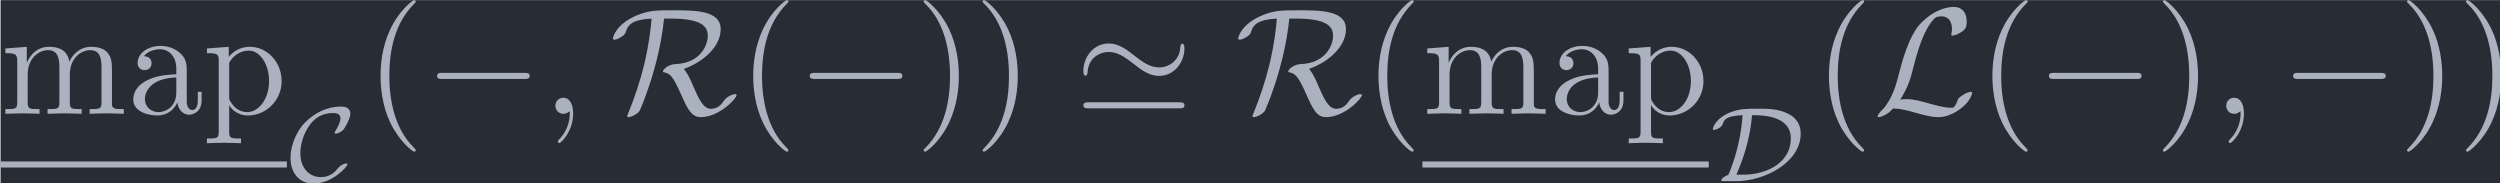 <?xml version='1.0' encoding='UTF-8'?>
<!-- This file was generated by dvisvgm 3.4.3 -->
<svg version='1.1' xmlns='http://www.w3.org/2000/svg' xmlns:xlink='http://www.w3.org/1999/xlink' width='191.602pt' height='14.059pt' viewBox='176.396 37.058 191.602 14.059'>
<defs>
<path id='g2-59' d='M2.022-.01C2.022-.667 1.773-1.056 1.385-1.056C1.056-1.056 .857-.807 .857-.528C.857-.259 1.056 0 1.385 0C1.504 0 1.634-.04 1.733-.13C1.763-.149 1.773-.159 1.783-.159S1.803-.149 1.803-.01C1.803 .727 1.455 1.325 1.126 1.654C1.016 1.763 1.016 1.783 1.016 1.813C1.016 1.883 1.066 1.923 1.116 1.923C1.225 1.923 2.022 1.156 2.022-.01Z'/>
<path id='g0-0' d='M6.565-2.291C6.735-2.291 6.914-2.291 6.914-2.491S6.735-2.69 6.565-2.69H1.176C1.006-2.69 .827-2.69 .827-2.491S1.006-2.291 1.176-2.291H6.565Z'/>
<path id='g0-39' d='M7.193-4.304C7.193-4.523 7.123-4.613 7.054-4.613C7.014-4.613 6.924-4.573 6.914-4.344C6.874-3.517 6.177-3.049 5.529-3.049C4.932-3.049 4.453-3.397 3.935-3.796C3.407-4.214 2.879-4.623 2.212-4.623C1.235-4.623 .548-3.746 .548-2.809C.548-2.511 .677-2.501 .687-2.501C.797-2.501 .827-2.7 .827-2.73C.877-3.706 1.674-4.065 2.212-4.065C2.809-4.065 3.288-3.716 3.806-3.318C4.334-2.899 4.862-2.491 5.529-2.491C6.506-2.491 7.193-3.367 7.193-4.304ZM.907-.757C.747-.757 .548-.757 .548-.558S.727-.359 .897-.359H6.844C7.014-.359 7.193-.359 7.193-.558S7.004-.757 6.834-.757H.907Z'/>
<path id='g0-76' d='M1.793-.927C2.331-1.763 2.501-2.401 2.63-2.929C2.979-4.304 3.357-5.499 3.975-6.187C4.095-6.316 4.174-6.406 4.493-6.406C5.181-6.406 5.2-5.719 5.2-5.579C5.2-5.4 5.151-5.26 5.151-5.21C5.151-5.141 5.21-5.141 5.22-5.141C5.38-5.141 5.649-5.25 5.898-5.43C6.077-5.569 6.167-5.669 6.167-6.077C6.167-6.615 5.888-7.024 5.33-7.024C5.011-7.024 4.134-6.944 3.158-5.958C2.361-5.141 1.893-3.347 1.704-2.6C1.524-1.913 1.445-1.604 1.146-1.006C1.076-.887 .817-.448 .677-.319C.408-.07 .309 .11 .309 .159C.309 .179 .329 .219 .399 .219C.438 .219 .648 .179 .907 .01C1.076-.09 1.096-.11 1.325-.349C1.823-.339 2.172-.249 2.8-.07C3.308 .07 3.816 .219 4.324 .219C5.131 .219 5.948-.389 6.267-.827C6.466-1.096 6.526-1.345 6.526-1.375C6.526-1.445 6.466-1.445 6.456-1.445C6.296-1.445 6.057-1.335 5.888-1.215C5.619-1.046 5.599-.986 5.539-.817C5.489-.658 5.43-.578 5.39-.518C5.31-.399 5.3-.399 5.151-.399C4.672-.399 4.174-.548 3.517-.727C3.238-.807 2.69-.966 2.192-.966C2.062-.966 1.923-.956 1.793-.927Z'/>
<path id='g0-82' d='M4.035-6.257C5.948-6.257 6.446-5.788 6.446-5.131C6.446-4.523 5.968-3.328 4.324-3.268C3.836-3.248 3.497-2.899 3.497-2.79C3.497-2.73 3.537-2.73 3.547-2.73C3.965-2.66 4.164-2.461 4.682-1.285C5.141-.239 5.4 .219 5.988 .219C7.193 .219 8.339-1.006 8.339-1.225C8.339-1.295 8.259-1.295 8.229-1.295C8.11-1.295 7.721-1.156 7.512-.867C7.352-.638 7.133-.329 6.645-.329C6.137-.329 5.828-1.036 5.489-1.813C5.28-2.311 5.101-2.68 4.872-2.949C6.316-3.477 7.293-4.523 7.293-5.559C7.293-6.804 5.619-6.804 4.115-6.804C3.118-6.804 2.56-6.804 1.724-6.446C.389-5.858 .209-5.031 .209-4.951C.209-4.892 .249-4.872 .309-4.872C.468-4.872 .697-5.011 .777-5.061C.986-5.2 1.016-5.26 1.076-5.45C1.215-5.848 1.494-6.197 2.75-6.257C2.7-5.649 2.61-4.722 2.271-3.268C2.002-2.152 1.634-1.056 1.196 .01C1.146 .12 1.146 .139 1.146 .149C1.146 .219 1.225 .219 1.245 .219C1.445 .219 1.863-.02 1.973-.209C1.993-.259 3.258-3.068 3.567-6.257H4.035Z'/>
<path id='g1-67' d='M3.982-1.109C3.982-1.165 3.919-1.165 3.898-1.165C3.864-1.165 3.585-1.137 3.333-.823C3.02-.411 2.622-.265 2.246-.265C1.506-.265 .886-.816 .886-1.848C.886-2.364 1.067-3.166 1.604-3.822C1.904-4.177 2.336-4.477 3.041-4.477C3.396-4.477 3.522-4.345 3.522-4.108C3.522-3.843 3.229-3.361 3.18-3.278C3.152-3.236 3.138-3.208 3.138-3.18C3.138-3.124 3.194-3.124 3.222-3.124C3.354-3.124 3.612-3.257 3.731-3.403C3.759-3.431 4.17-4.08 4.17-4.421C4.17-4.903 3.703-4.903 3.536-4.903C2.65-4.903 1.82-4.484 1.193-3.857C.676-3.34 .237-2.385 .237-1.534C.237-.516 .837 .16 1.75 .16C2.971 .16 3.982-.948 3.982-1.109Z'/>
<path id='g1-68' d='M1.813 0C3.668 0 6.046-1.227 6.046-3.124C6.046-4.024 5.398-4.345 5.168-4.456C4.561-4.763 3.85-4.763 3.18-4.763C2.497-4.763 2.029-4.763 1.409-4.519C.481-4.149 .272-3.536 .272-3.431C.272-3.375 .321-3.368 .356-3.368C.46-3.368 .837-3.508 .921-3.752C1.011-4.031 1.102-4.282 2.225-4.338C2.092-2.232 1.381-.628 1.311-.453C1.29-.425 1.283-.418 1.255-.404C.886-.251 .823-.098 .823-.056C.823 0 .886 0 1.004 0H1.813ZM1.82-.425C2.057-.976 2.713-2.511 2.845-4.338C3.452-4.338 5.398-4.338 5.398-2.81C5.398-1.248 3.864-.425 2.26-.425H1.82Z'/>
<path id='g3-40' d='M3.298 2.391C3.298 2.361 3.298 2.341 3.128 2.172C1.883 .917 1.564-.966 1.564-2.491C1.564-4.224 1.943-5.958 3.168-7.203C3.298-7.323 3.298-7.342 3.298-7.372C3.298-7.442 3.258-7.472 3.198-7.472C3.098-7.472 2.202-6.795 1.614-5.529C1.106-4.433 .986-3.328 .986-2.491C.986-1.714 1.096-.508 1.644 .618C2.242 1.843 3.098 2.491 3.198 2.491C3.258 2.491 3.298 2.461 3.298 2.391Z'/>
<path id='g3-41' d='M2.879-2.491C2.879-3.268 2.77-4.473 2.222-5.599C1.624-6.824 .767-7.472 .667-7.472C.608-7.472 .568-7.432 .568-7.372C.568-7.342 .568-7.323 .757-7.143C1.733-6.157 2.301-4.573 2.301-2.491C2.301-.787 1.933 .966 .697 2.222C.568 2.341 .568 2.361 .568 2.391C.568 2.451 .608 2.491 .667 2.491C.767 2.491 1.664 1.813 2.252 .548C2.76-.548 2.879-1.654 2.879-2.491Z'/>
<path id='g3-97' d='M3.318-.757C3.357-.359 3.626 .06 4.095 .06C4.304 .06 4.912-.08 4.912-.887V-1.445H4.663V-.887C4.663-.309 4.413-.249 4.304-.249C3.975-.249 3.935-.697 3.935-.747V-2.74C3.935-3.158 3.935-3.547 3.577-3.915C3.188-4.304 2.69-4.463 2.212-4.463C1.395-4.463 .707-3.995 .707-3.337C.707-3.039 .907-2.869 1.166-2.869C1.445-2.869 1.624-3.068 1.624-3.328C1.624-3.447 1.574-3.776 1.116-3.786C1.385-4.134 1.873-4.244 2.192-4.244C2.68-4.244 3.248-3.856 3.248-2.969V-2.6C2.74-2.57 2.042-2.54 1.415-2.242C.667-1.903 .418-1.385 .418-.946C.418-.139 1.385 .11 2.012 .11C2.67 .11 3.128-.289 3.318-.757ZM3.248-2.391V-1.395C3.248-.448 2.531-.11 2.082-.11C1.594-.11 1.186-.458 1.186-.956C1.186-1.504 1.604-2.331 3.248-2.391Z'/>
<path id='g3-109' d='M1.096-3.427V-.757C1.096-.309 .986-.309 .319-.309V0C.667-.01 1.176-.03 1.445-.03C1.704-.03 2.222-.01 2.56 0V-.309C1.893-.309 1.783-.309 1.783-.757V-2.59C1.783-3.626 2.491-4.184 3.128-4.184C3.756-4.184 3.866-3.646 3.866-3.078V-.757C3.866-.309 3.756-.309 3.088-.309V0C3.437-.01 3.945-.03 4.214-.03C4.473-.03 4.991-.01 5.33 0V-.309C4.663-.309 4.553-.309 4.553-.757V-2.59C4.553-3.626 5.26-4.184 5.898-4.184C6.526-4.184 6.635-3.646 6.635-3.078V-.757C6.635-.309 6.526-.309 5.858-.309V0C6.207-.01 6.715-.03 6.984-.03C7.243-.03 7.761-.01 8.1 0V-.309C7.582-.309 7.333-.309 7.323-.608V-2.511C7.323-3.367 7.323-3.676 7.014-4.035C6.874-4.204 6.545-4.403 5.968-4.403C5.131-4.403 4.692-3.806 4.523-3.427C4.384-4.294 3.646-4.403 3.198-4.403C2.471-4.403 2.002-3.975 1.724-3.357V-4.403L.319-4.294V-3.985C1.016-3.985 1.096-3.915 1.096-3.427Z'/>
<path id='g3-112' d='M1.714-3.746V-4.403L.279-4.294V-3.985C.986-3.985 1.056-3.925 1.056-3.487V1.176C1.056 1.624 .946 1.624 .279 1.624V1.933C.618 1.923 1.136 1.903 1.395 1.903C1.664 1.903 2.172 1.923 2.521 1.933V1.624C1.853 1.624 1.743 1.624 1.743 1.176V-.498V-.588C1.793-.428 2.212 .11 2.969 .11C4.154 .11 5.191-.867 5.191-2.152C5.191-3.417 4.224-4.403 3.108-4.403C2.331-4.403 1.913-3.965 1.714-3.746ZM1.743-1.136V-3.357C2.032-3.866 2.521-4.154 3.029-4.154C3.756-4.154 4.364-3.278 4.364-2.152C4.364-.946 3.666-.11 2.929-.11C2.531-.11 2.152-.309 1.883-.717C1.743-.927 1.743-.936 1.743-1.136Z'/>
</defs>
<g id='page1' transform='matrix(1.166 0 0 1.166 0 0)'>
<rect x='151.32' y='31.79' width='164.365' height='12.06' fill='#282c34'/>
<g fill='#abb2bf'>
<use x='151.32' y='39.262' xlink:href='#g3-109'/>
<use x='159.623' y='39.262' xlink:href='#g3-97'/>
<use x='164.604' y='39.262' xlink:href='#g3-112'/>
</g>
<rect x='151.32' y='42.395' height='.398' width='18.818' fill='#abb2bf'/>
<g fill='#abb2bf'>
<use x='170.139' y='43.69' xlink:href='#g1-67'/>
<use x='175.31' y='39.262' xlink:href='#g3-40'/>
<use x='179.185' y='39.262' xlink:href='#g0-0'/>
<use x='186.933' y='39.262' xlink:href='#g2-59'/>
<use x='191.361' y='39.262' xlink:href='#g0-82'/>
<use x='199.805' y='39.262' xlink:href='#g3-40'/>
<use x='203.679' y='39.262' xlink:href='#g0-0'/>
<use x='211.428' y='39.262' xlink:href='#g3-41'/>
<use x='215.302' y='39.262' xlink:href='#g3-41'/>
<use x='221.944' y='39.262' xlink:href='#g0-39'/>
<use x='232.46' y='39.262' xlink:href='#g0-82'/>
<use x='240.903' y='39.262' xlink:href='#g3-40'/>
<use x='244.778' y='39.262' xlink:href='#g3-109'/>
<use x='253.08' y='39.262' xlink:href='#g3-97'/>
<use x='258.061' y='39.262' xlink:href='#g3-112'/>
</g>
<rect x='244.778' y='42.395' height='.398' width='18.818' fill='#abb2bf'/>
<g fill='#abb2bf'>
<use x='263.596' y='43.69' xlink:href='#g1-68'/>
<use x='270.511' y='39.262' xlink:href='#g3-40'/>
<use x='274.386' y='39.262' xlink:href='#g0-76'/>
<use x='281.257' y='39.262' xlink:href='#g3-40'/>
<use x='285.132' y='39.262' xlink:href='#g0-0'/>
<use x='292.88' y='39.262' xlink:href='#g3-41'/>
<use x='296.755' y='39.262' xlink:href='#g2-59'/>
<use x='301.183' y='39.262' xlink:href='#g0-0'/>
<use x='308.931' y='39.262' xlink:href='#g3-41'/>
<use x='312.806' y='39.262' xlink:href='#g3-41'/>
</g>
</g>
</svg>